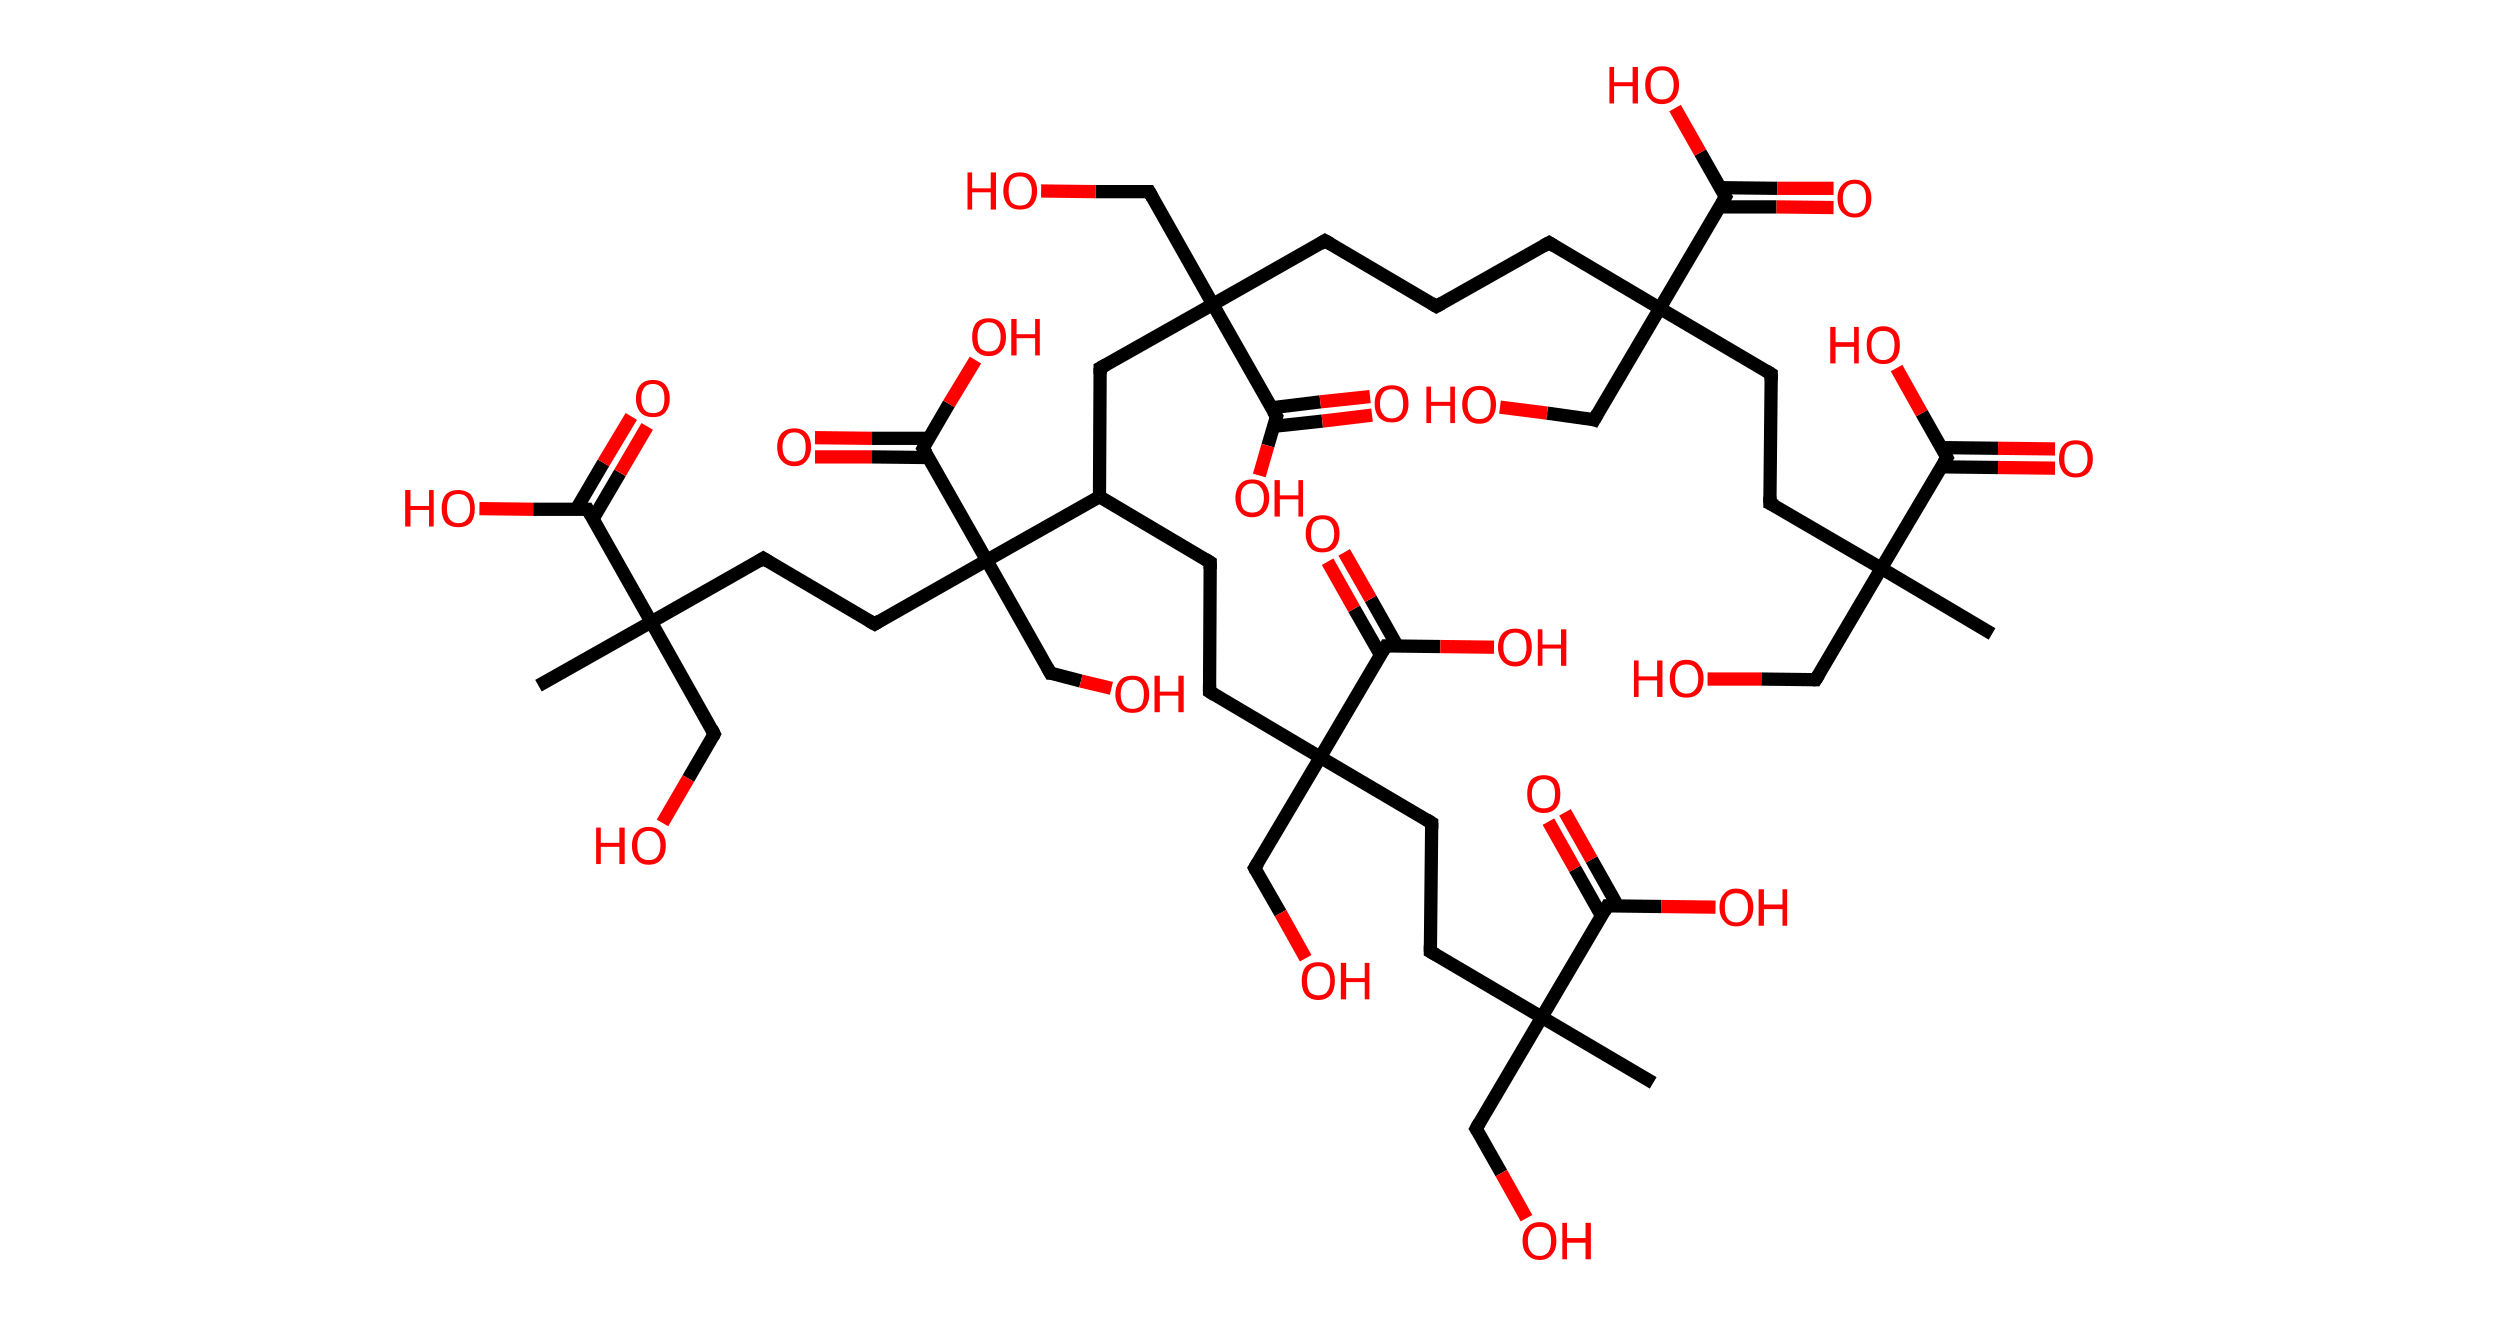 <?xml version='1.0' encoding='ASCII' standalone='yes'?>
<svg xmlns="http://www.w3.org/2000/svg" xmlns:rdkit="http://www.rdkit.org/xml" xmlns:xlink="http://www.w3.org/1999/xlink" version="1.1" baseProfile="full" xml:space="preserve" width="377px" height="200px" viewBox="0 0 377 200">
<!-- END OF HEADER -->
<rect style="opacity:1.0;fill:#FFFFFF;stroke:none" width="377.0" height="200.0" x="0.0" y="0.0"> </rect>
<path class="bond-0 atom-0 atom-1" d="M 300.4,95.6 L 283.7,85.7" style="fill:none;fill-rule:evenodd;stroke:#000000;stroke-width:2.0px;stroke-linecap:butt;stroke-linejoin:miter;stroke-opacity:1"/>
<path class="bond-1 atom-1 atom-2" d="M 283.7,85.7 L 273.8,102.5" style="fill:none;fill-rule:evenodd;stroke:#000000;stroke-width:2.0px;stroke-linecap:butt;stroke-linejoin:miter;stroke-opacity:1"/>
<path class="bond-2 atom-2 atom-3" d="M 273.8,102.5 L 265.6,102.4" style="fill:none;fill-rule:evenodd;stroke:#000000;stroke-width:2.0px;stroke-linecap:butt;stroke-linejoin:miter;stroke-opacity:1"/>
<path class="bond-2 atom-2 atom-3" d="M 265.6,102.4 L 257.5,102.4" style="fill:none;fill-rule:evenodd;stroke:#FF0000;stroke-width:2.0px;stroke-linecap:butt;stroke-linejoin:miter;stroke-opacity:1"/>
<path class="bond-3 atom-1 atom-4" d="M 283.7,85.7 L 266.9,75.9" style="fill:none;fill-rule:evenodd;stroke:#000000;stroke-width:2.0px;stroke-linecap:butt;stroke-linejoin:miter;stroke-opacity:1"/>
<path class="bond-4 atom-4 atom-5" d="M 266.9,75.9 L 267.1,56.4" style="fill:none;fill-rule:evenodd;stroke:#000000;stroke-width:2.0px;stroke-linecap:butt;stroke-linejoin:miter;stroke-opacity:1"/>
<path class="bond-5 atom-5 atom-6" d="M 267.1,56.4 L 250.3,46.5" style="fill:none;fill-rule:evenodd;stroke:#000000;stroke-width:2.0px;stroke-linecap:butt;stroke-linejoin:miter;stroke-opacity:1"/>
<path class="bond-6 atom-6 atom-7" d="M 250.3,46.5 L 240.4,63.3" style="fill:none;fill-rule:evenodd;stroke:#000000;stroke-width:2.0px;stroke-linecap:butt;stroke-linejoin:miter;stroke-opacity:1"/>
<path class="bond-7 atom-7 atom-8" d="M 240.4,63.3 L 233.3,62.3" style="fill:none;fill-rule:evenodd;stroke:#000000;stroke-width:2.0px;stroke-linecap:butt;stroke-linejoin:miter;stroke-opacity:1"/>
<path class="bond-7 atom-7 atom-8" d="M 233.3,62.3 L 226.2,61.4" style="fill:none;fill-rule:evenodd;stroke:#FF0000;stroke-width:2.0px;stroke-linecap:butt;stroke-linejoin:miter;stroke-opacity:1"/>
<path class="bond-8 atom-6 atom-9" d="M 250.3,46.5 L 233.6,36.6" style="fill:none;fill-rule:evenodd;stroke:#000000;stroke-width:2.0px;stroke-linecap:butt;stroke-linejoin:miter;stroke-opacity:1"/>
<path class="bond-9 atom-9 atom-10" d="M 233.6,36.6 L 216.6,46.2" style="fill:none;fill-rule:evenodd;stroke:#000000;stroke-width:2.0px;stroke-linecap:butt;stroke-linejoin:miter;stroke-opacity:1"/>
<path class="bond-10 atom-10 atom-11" d="M 216.6,46.2 L 199.8,36.3" style="fill:none;fill-rule:evenodd;stroke:#000000;stroke-width:2.0px;stroke-linecap:butt;stroke-linejoin:miter;stroke-opacity:1"/>
<path class="bond-11 atom-11 atom-12" d="M 199.8,36.3 L 182.9,45.9" style="fill:none;fill-rule:evenodd;stroke:#000000;stroke-width:2.0px;stroke-linecap:butt;stroke-linejoin:miter;stroke-opacity:1"/>
<path class="bond-12 atom-12 atom-13" d="M 182.9,45.9 L 173.3,28.9" style="fill:none;fill-rule:evenodd;stroke:#000000;stroke-width:2.0px;stroke-linecap:butt;stroke-linejoin:miter;stroke-opacity:1"/>
<path class="bond-13 atom-13 atom-14" d="M 173.3,28.9 L 165.2,28.9" style="fill:none;fill-rule:evenodd;stroke:#000000;stroke-width:2.0px;stroke-linecap:butt;stroke-linejoin:miter;stroke-opacity:1"/>
<path class="bond-13 atom-13 atom-14" d="M 165.2,28.9 L 157.0,28.8" style="fill:none;fill-rule:evenodd;stroke:#FF0000;stroke-width:2.0px;stroke-linecap:butt;stroke-linejoin:miter;stroke-opacity:1"/>
<path class="bond-14 atom-12 atom-15" d="M 182.9,45.9 L 165.9,55.5" style="fill:none;fill-rule:evenodd;stroke:#000000;stroke-width:2.0px;stroke-linecap:butt;stroke-linejoin:miter;stroke-opacity:1"/>
<path class="bond-15 atom-15 atom-16" d="M 165.9,55.5 L 165.8,74.9" style="fill:none;fill-rule:evenodd;stroke:#000000;stroke-width:2.0px;stroke-linecap:butt;stroke-linejoin:miter;stroke-opacity:1"/>
<path class="bond-16 atom-16 atom-17" d="M 165.8,74.9 L 182.5,84.8" style="fill:none;fill-rule:evenodd;stroke:#000000;stroke-width:2.0px;stroke-linecap:butt;stroke-linejoin:miter;stroke-opacity:1"/>
<path class="bond-17 atom-17 atom-18" d="M 182.5,84.8 L 182.4,104.3" style="fill:none;fill-rule:evenodd;stroke:#000000;stroke-width:2.0px;stroke-linecap:butt;stroke-linejoin:miter;stroke-opacity:1"/>
<path class="bond-18 atom-18 atom-19" d="M 182.4,104.3 L 199.1,114.2" style="fill:none;fill-rule:evenodd;stroke:#000000;stroke-width:2.0px;stroke-linecap:butt;stroke-linejoin:miter;stroke-opacity:1"/>
<path class="bond-19 atom-19 atom-20" d="M 199.1,114.2 L 189.2,130.9" style="fill:none;fill-rule:evenodd;stroke:#000000;stroke-width:2.0px;stroke-linecap:butt;stroke-linejoin:miter;stroke-opacity:1"/>
<path class="bond-20 atom-20 atom-21" d="M 189.2,130.9 L 193.1,137.7" style="fill:none;fill-rule:evenodd;stroke:#000000;stroke-width:2.0px;stroke-linecap:butt;stroke-linejoin:miter;stroke-opacity:1"/>
<path class="bond-20 atom-20 atom-21" d="M 193.1,137.7 L 196.9,144.5" style="fill:none;fill-rule:evenodd;stroke:#FF0000;stroke-width:2.0px;stroke-linecap:butt;stroke-linejoin:miter;stroke-opacity:1"/>
<path class="bond-21 atom-19 atom-22" d="M 199.1,114.2 L 215.9,124.1" style="fill:none;fill-rule:evenodd;stroke:#000000;stroke-width:2.0px;stroke-linecap:butt;stroke-linejoin:miter;stroke-opacity:1"/>
<path class="bond-22 atom-22 atom-23" d="M 215.9,124.1 L 215.7,143.5" style="fill:none;fill-rule:evenodd;stroke:#000000;stroke-width:2.0px;stroke-linecap:butt;stroke-linejoin:miter;stroke-opacity:1"/>
<path class="bond-23 atom-23 atom-24" d="M 215.7,143.5 L 232.5,153.4" style="fill:none;fill-rule:evenodd;stroke:#000000;stroke-width:2.0px;stroke-linecap:butt;stroke-linejoin:miter;stroke-opacity:1"/>
<path class="bond-24 atom-24 atom-25" d="M 232.5,153.4 L 249.3,163.3" style="fill:none;fill-rule:evenodd;stroke:#000000;stroke-width:2.0px;stroke-linecap:butt;stroke-linejoin:miter;stroke-opacity:1"/>
<path class="bond-25 atom-24 atom-26" d="M 232.5,153.4 L 222.6,170.2" style="fill:none;fill-rule:evenodd;stroke:#000000;stroke-width:2.0px;stroke-linecap:butt;stroke-linejoin:miter;stroke-opacity:1"/>
<path class="bond-26 atom-26 atom-27" d="M 222.6,170.2 L 226.4,176.9" style="fill:none;fill-rule:evenodd;stroke:#000000;stroke-width:2.0px;stroke-linecap:butt;stroke-linejoin:miter;stroke-opacity:1"/>
<path class="bond-26 atom-26 atom-27" d="M 226.4,176.9 L 230.2,183.7" style="fill:none;fill-rule:evenodd;stroke:#FF0000;stroke-width:2.0px;stroke-linecap:butt;stroke-linejoin:miter;stroke-opacity:1"/>
<path class="bond-27 atom-24 atom-28" d="M 232.5,153.4 L 242.4,136.6" style="fill:none;fill-rule:evenodd;stroke:#000000;stroke-width:2.0px;stroke-linecap:butt;stroke-linejoin:miter;stroke-opacity:1"/>
<path class="bond-28 atom-28 atom-29" d="M 244.0,136.7 L 240.0,129.6" style="fill:none;fill-rule:evenodd;stroke:#000000;stroke-width:2.0px;stroke-linecap:butt;stroke-linejoin:miter;stroke-opacity:1"/>
<path class="bond-28 atom-28 atom-29" d="M 240.0,129.6 L 236.0,122.5" style="fill:none;fill-rule:evenodd;stroke:#FF0000;stroke-width:2.0px;stroke-linecap:butt;stroke-linejoin:miter;stroke-opacity:1"/>
<path class="bond-28 atom-28 atom-29" d="M 241.5,138.1 L 237.5,131.0" style="fill:none;fill-rule:evenodd;stroke:#000000;stroke-width:2.0px;stroke-linecap:butt;stroke-linejoin:miter;stroke-opacity:1"/>
<path class="bond-28 atom-28 atom-29" d="M 237.5,131.0 L 233.5,123.9" style="fill:none;fill-rule:evenodd;stroke:#FF0000;stroke-width:2.0px;stroke-linecap:butt;stroke-linejoin:miter;stroke-opacity:1"/>
<path class="bond-29 atom-28 atom-30" d="M 242.4,136.6 L 250.5,136.7" style="fill:none;fill-rule:evenodd;stroke:#000000;stroke-width:2.0px;stroke-linecap:butt;stroke-linejoin:miter;stroke-opacity:1"/>
<path class="bond-29 atom-28 atom-30" d="M 250.5,136.7 L 258.7,136.8" style="fill:none;fill-rule:evenodd;stroke:#FF0000;stroke-width:2.0px;stroke-linecap:butt;stroke-linejoin:miter;stroke-opacity:1"/>
<path class="bond-30 atom-19 atom-31" d="M 199.1,114.2 L 209.0,97.4" style="fill:none;fill-rule:evenodd;stroke:#000000;stroke-width:2.0px;stroke-linecap:butt;stroke-linejoin:miter;stroke-opacity:1"/>
<path class="bond-31 atom-31 atom-32" d="M 210.7,97.4 L 206.7,90.3" style="fill:none;fill-rule:evenodd;stroke:#000000;stroke-width:2.0px;stroke-linecap:butt;stroke-linejoin:miter;stroke-opacity:1"/>
<path class="bond-31 atom-31 atom-32" d="M 206.7,90.3 L 202.7,83.3" style="fill:none;fill-rule:evenodd;stroke:#FF0000;stroke-width:2.0px;stroke-linecap:butt;stroke-linejoin:miter;stroke-opacity:1"/>
<path class="bond-31 atom-31 atom-32" d="M 208.2,98.8 L 204.2,91.8" style="fill:none;fill-rule:evenodd;stroke:#000000;stroke-width:2.0px;stroke-linecap:butt;stroke-linejoin:miter;stroke-opacity:1"/>
<path class="bond-31 atom-31 atom-32" d="M 204.2,91.8 L 200.2,84.7" style="fill:none;fill-rule:evenodd;stroke:#FF0000;stroke-width:2.0px;stroke-linecap:butt;stroke-linejoin:miter;stroke-opacity:1"/>
<path class="bond-32 atom-31 atom-33" d="M 209.0,97.4 L 217.2,97.5" style="fill:none;fill-rule:evenodd;stroke:#000000;stroke-width:2.0px;stroke-linecap:butt;stroke-linejoin:miter;stroke-opacity:1"/>
<path class="bond-32 atom-31 atom-33" d="M 217.2,97.5 L 225.3,97.6" style="fill:none;fill-rule:evenodd;stroke:#FF0000;stroke-width:2.0px;stroke-linecap:butt;stroke-linejoin:miter;stroke-opacity:1"/>
<path class="bond-33 atom-16 atom-34" d="M 165.8,74.9 L 148.8,84.5" style="fill:none;fill-rule:evenodd;stroke:#000000;stroke-width:2.0px;stroke-linecap:butt;stroke-linejoin:miter;stroke-opacity:1"/>
<path class="bond-34 atom-34 atom-35" d="M 148.8,84.5 L 158.4,101.5" style="fill:none;fill-rule:evenodd;stroke:#000000;stroke-width:2.0px;stroke-linecap:butt;stroke-linejoin:miter;stroke-opacity:1"/>
<path class="bond-35 atom-35 atom-36" d="M 158.4,101.5 L 163.0,102.7" style="fill:none;fill-rule:evenodd;stroke:#000000;stroke-width:2.0px;stroke-linecap:butt;stroke-linejoin:miter;stroke-opacity:1"/>
<path class="bond-35 atom-35 atom-36" d="M 163.0,102.7 L 167.6,103.8" style="fill:none;fill-rule:evenodd;stroke:#FF0000;stroke-width:2.0px;stroke-linecap:butt;stroke-linejoin:miter;stroke-opacity:1"/>
<path class="bond-36 atom-34 atom-37" d="M 148.8,84.5 L 131.9,94.1" style="fill:none;fill-rule:evenodd;stroke:#000000;stroke-width:2.0px;stroke-linecap:butt;stroke-linejoin:miter;stroke-opacity:1"/>
<path class="bond-37 atom-37 atom-38" d="M 131.9,94.1 L 115.1,84.2" style="fill:none;fill-rule:evenodd;stroke:#000000;stroke-width:2.0px;stroke-linecap:butt;stroke-linejoin:miter;stroke-opacity:1"/>
<path class="bond-38 atom-38 atom-39" d="M 115.1,84.2 L 98.2,93.8" style="fill:none;fill-rule:evenodd;stroke:#000000;stroke-width:2.0px;stroke-linecap:butt;stroke-linejoin:miter;stroke-opacity:1"/>
<path class="bond-39 atom-39 atom-40" d="M 98.2,93.8 L 81.2,103.4" style="fill:none;fill-rule:evenodd;stroke:#000000;stroke-width:2.0px;stroke-linecap:butt;stroke-linejoin:miter;stroke-opacity:1"/>
<path class="bond-40 atom-39 atom-41" d="M 98.2,93.8 L 107.7,110.7" style="fill:none;fill-rule:evenodd;stroke:#000000;stroke-width:2.0px;stroke-linecap:butt;stroke-linejoin:miter;stroke-opacity:1"/>
<path class="bond-41 atom-41 atom-42" d="M 107.7,110.7 L 103.8,117.4" style="fill:none;fill-rule:evenodd;stroke:#000000;stroke-width:2.0px;stroke-linecap:butt;stroke-linejoin:miter;stroke-opacity:1"/>
<path class="bond-41 atom-41 atom-42" d="M 103.8,117.4 L 99.9,124.1" style="fill:none;fill-rule:evenodd;stroke:#FF0000;stroke-width:2.0px;stroke-linecap:butt;stroke-linejoin:miter;stroke-opacity:1"/>
<path class="bond-42 atom-39 atom-43" d="M 98.2,93.8 L 88.6,76.8" style="fill:none;fill-rule:evenodd;stroke:#000000;stroke-width:2.0px;stroke-linecap:butt;stroke-linejoin:miter;stroke-opacity:1"/>
<path class="bond-43 atom-43 atom-44" d="M 89.4,78.3 L 93.5,71.3" style="fill:none;fill-rule:evenodd;stroke:#000000;stroke-width:2.0px;stroke-linecap:butt;stroke-linejoin:miter;stroke-opacity:1"/>
<path class="bond-43 atom-43 atom-44" d="M 93.5,71.3 L 97.6,64.3" style="fill:none;fill-rule:evenodd;stroke:#FF0000;stroke-width:2.0px;stroke-linecap:butt;stroke-linejoin:miter;stroke-opacity:1"/>
<path class="bond-43 atom-43 atom-44" d="M 86.9,76.8 L 91.0,69.8" style="fill:none;fill-rule:evenodd;stroke:#000000;stroke-width:2.0px;stroke-linecap:butt;stroke-linejoin:miter;stroke-opacity:1"/>
<path class="bond-43 atom-43 atom-44" d="M 91.0,69.8 L 95.2,62.8" style="fill:none;fill-rule:evenodd;stroke:#FF0000;stroke-width:2.0px;stroke-linecap:butt;stroke-linejoin:miter;stroke-opacity:1"/>
<path class="bond-44 atom-43 atom-45" d="M 88.6,76.8 L 80.4,76.8" style="fill:none;fill-rule:evenodd;stroke:#000000;stroke-width:2.0px;stroke-linecap:butt;stroke-linejoin:miter;stroke-opacity:1"/>
<path class="bond-44 atom-43 atom-45" d="M 80.4,76.8 L 72.3,76.7" style="fill:none;fill-rule:evenodd;stroke:#FF0000;stroke-width:2.0px;stroke-linecap:butt;stroke-linejoin:miter;stroke-opacity:1"/>
<path class="bond-45 atom-34 atom-46" d="M 148.8,84.5 L 139.2,67.6" style="fill:none;fill-rule:evenodd;stroke:#000000;stroke-width:2.0px;stroke-linecap:butt;stroke-linejoin:miter;stroke-opacity:1"/>
<path class="bond-46 atom-46 atom-47" d="M 140.1,66.1 L 131.5,66.1" style="fill:none;fill-rule:evenodd;stroke:#000000;stroke-width:2.0px;stroke-linecap:butt;stroke-linejoin:miter;stroke-opacity:1"/>
<path class="bond-46 atom-46 atom-47" d="M 131.5,66.1 L 122.9,66.0" style="fill:none;fill-rule:evenodd;stroke:#FF0000;stroke-width:2.0px;stroke-linecap:butt;stroke-linejoin:miter;stroke-opacity:1"/>
<path class="bond-46 atom-46 atom-47" d="M 140.1,69.0 L 131.5,68.9" style="fill:none;fill-rule:evenodd;stroke:#000000;stroke-width:2.0px;stroke-linecap:butt;stroke-linejoin:miter;stroke-opacity:1"/>
<path class="bond-46 atom-46 atom-47" d="M 131.5,68.9 L 122.9,68.9" style="fill:none;fill-rule:evenodd;stroke:#FF0000;stroke-width:2.0px;stroke-linecap:butt;stroke-linejoin:miter;stroke-opacity:1"/>
<path class="bond-47 atom-46 atom-48" d="M 139.2,67.6 L 143.1,60.9" style="fill:none;fill-rule:evenodd;stroke:#000000;stroke-width:2.0px;stroke-linecap:butt;stroke-linejoin:miter;stroke-opacity:1"/>
<path class="bond-47 atom-46 atom-48" d="M 143.1,60.9 L 147.1,54.3" style="fill:none;fill-rule:evenodd;stroke:#FF0000;stroke-width:2.0px;stroke-linecap:butt;stroke-linejoin:miter;stroke-opacity:1"/>
<path class="bond-48 atom-12 atom-49" d="M 182.9,45.9 L 192.5,62.8" style="fill:none;fill-rule:evenodd;stroke:#000000;stroke-width:2.0px;stroke-linecap:butt;stroke-linejoin:miter;stroke-opacity:1"/>
<path class="bond-49 atom-49 atom-50" d="M 192.0,64.3 L 199.4,63.5" style="fill:none;fill-rule:evenodd;stroke:#000000;stroke-width:2.0px;stroke-linecap:butt;stroke-linejoin:miter;stroke-opacity:1"/>
<path class="bond-49 atom-49 atom-50" d="M 199.4,63.5 L 206.9,62.6" style="fill:none;fill-rule:evenodd;stroke:#FF0000;stroke-width:2.0px;stroke-linecap:butt;stroke-linejoin:miter;stroke-opacity:1"/>
<path class="bond-49 atom-49 atom-50" d="M 191.7,61.5 L 199.1,60.6" style="fill:none;fill-rule:evenodd;stroke:#000000;stroke-width:2.0px;stroke-linecap:butt;stroke-linejoin:miter;stroke-opacity:1"/>
<path class="bond-49 atom-49 atom-50" d="M 199.1,60.6 L 206.6,59.8" style="fill:none;fill-rule:evenodd;stroke:#FF0000;stroke-width:2.0px;stroke-linecap:butt;stroke-linejoin:miter;stroke-opacity:1"/>
<path class="bond-50 atom-49 atom-51" d="M 192.5,62.8 L 191.2,67.2" style="fill:none;fill-rule:evenodd;stroke:#000000;stroke-width:2.0px;stroke-linecap:butt;stroke-linejoin:miter;stroke-opacity:1"/>
<path class="bond-50 atom-49 atom-51" d="M 191.2,67.2 L 189.9,71.7" style="fill:none;fill-rule:evenodd;stroke:#FF0000;stroke-width:2.0px;stroke-linecap:butt;stroke-linejoin:miter;stroke-opacity:1"/>
<path class="bond-51 atom-6 atom-52" d="M 250.3,46.5 L 260.2,29.7" style="fill:none;fill-rule:evenodd;stroke:#000000;stroke-width:2.0px;stroke-linecap:butt;stroke-linejoin:miter;stroke-opacity:1"/>
<path class="bond-52 atom-52 atom-53" d="M 259.4,31.2 L 267.9,31.2" style="fill:none;fill-rule:evenodd;stroke:#000000;stroke-width:2.0px;stroke-linecap:butt;stroke-linejoin:miter;stroke-opacity:1"/>
<path class="bond-52 atom-52 atom-53" d="M 267.9,31.2 L 276.5,31.3" style="fill:none;fill-rule:evenodd;stroke:#FF0000;stroke-width:2.0px;stroke-linecap:butt;stroke-linejoin:miter;stroke-opacity:1"/>
<path class="bond-52 atom-52 atom-53" d="M 259.4,28.3 L 268.0,28.4" style="fill:none;fill-rule:evenodd;stroke:#000000;stroke-width:2.0px;stroke-linecap:butt;stroke-linejoin:miter;stroke-opacity:1"/>
<path class="bond-52 atom-52 atom-53" d="M 268.0,28.4 L 276.5,28.4" style="fill:none;fill-rule:evenodd;stroke:#FF0000;stroke-width:2.0px;stroke-linecap:butt;stroke-linejoin:miter;stroke-opacity:1"/>
<path class="bond-53 atom-52 atom-54" d="M 260.2,29.7 L 256.4,23.0" style="fill:none;fill-rule:evenodd;stroke:#000000;stroke-width:2.0px;stroke-linecap:butt;stroke-linejoin:miter;stroke-opacity:1"/>
<path class="bond-53 atom-52 atom-54" d="M 256.4,23.0 L 252.6,16.3" style="fill:none;fill-rule:evenodd;stroke:#FF0000;stroke-width:2.0px;stroke-linecap:butt;stroke-linejoin:miter;stroke-opacity:1"/>
<path class="bond-54 atom-1 atom-55" d="M 283.7,85.7 L 293.6,69.0" style="fill:none;fill-rule:evenodd;stroke:#000000;stroke-width:2.0px;stroke-linecap:butt;stroke-linejoin:miter;stroke-opacity:1"/>
<path class="bond-55 atom-55 atom-56" d="M 292.7,70.4 L 301.3,70.5" style="fill:none;fill-rule:evenodd;stroke:#000000;stroke-width:2.0px;stroke-linecap:butt;stroke-linejoin:miter;stroke-opacity:1"/>
<path class="bond-55 atom-55 atom-56" d="M 301.3,70.5 L 309.9,70.6" style="fill:none;fill-rule:evenodd;stroke:#FF0000;stroke-width:2.0px;stroke-linecap:butt;stroke-linejoin:miter;stroke-opacity:1"/>
<path class="bond-55 atom-55 atom-56" d="M 292.8,67.5 L 301.3,67.6" style="fill:none;fill-rule:evenodd;stroke:#000000;stroke-width:2.0px;stroke-linecap:butt;stroke-linejoin:miter;stroke-opacity:1"/>
<path class="bond-55 atom-55 atom-56" d="M 301.3,67.6 L 309.9,67.7" style="fill:none;fill-rule:evenodd;stroke:#FF0000;stroke-width:2.0px;stroke-linecap:butt;stroke-linejoin:miter;stroke-opacity:1"/>
<path class="bond-56 atom-55 atom-57" d="M 293.6,69.0 L 289.8,62.3" style="fill:none;fill-rule:evenodd;stroke:#000000;stroke-width:2.0px;stroke-linecap:butt;stroke-linejoin:miter;stroke-opacity:1"/>
<path class="bond-56 atom-55 atom-57" d="M 289.8,62.3 L 286.0,55.5" style="fill:none;fill-rule:evenodd;stroke:#FF0000;stroke-width:2.0px;stroke-linecap:butt;stroke-linejoin:miter;stroke-opacity:1"/>
<path d="M 274.3,101.7 L 273.8,102.5 L 273.4,102.5" style="fill:none;stroke:#000000;stroke-width:2.0px;stroke-linecap:butt;stroke-linejoin:miter;stroke-opacity:1;"/>
<path d="M 267.8,76.3 L 266.9,75.9 L 266.9,74.9" style="fill:none;stroke:#000000;stroke-width:2.0px;stroke-linecap:butt;stroke-linejoin:miter;stroke-opacity:1;"/>
<path d="M 267.1,57.4 L 267.1,56.4 L 266.3,55.9" style="fill:none;stroke:#000000;stroke-width:2.0px;stroke-linecap:butt;stroke-linejoin:miter;stroke-opacity:1;"/>
<path d="M 240.9,62.4 L 240.4,63.3 L 240.1,63.2" style="fill:none;stroke:#000000;stroke-width:2.0px;stroke-linecap:butt;stroke-linejoin:miter;stroke-opacity:1;"/>
<path d="M 234.4,37.1 L 233.6,36.6 L 232.7,37.1" style="fill:none;stroke:#000000;stroke-width:2.0px;stroke-linecap:butt;stroke-linejoin:miter;stroke-opacity:1;"/>
<path d="M 217.5,45.7 L 216.6,46.2 L 215.8,45.7" style="fill:none;stroke:#000000;stroke-width:2.0px;stroke-linecap:butt;stroke-linejoin:miter;stroke-opacity:1;"/>
<path d="M 200.7,36.8 L 199.8,36.3 L 199.0,36.8" style="fill:none;stroke:#000000;stroke-width:2.0px;stroke-linecap:butt;stroke-linejoin:miter;stroke-opacity:1;"/>
<path d="M 173.8,29.8 L 173.3,28.9 L 172.9,28.9" style="fill:none;stroke:#000000;stroke-width:2.0px;stroke-linecap:butt;stroke-linejoin:miter;stroke-opacity:1;"/>
<path d="M 166.8,55.0 L 165.9,55.5 L 165.9,56.4" style="fill:none;stroke:#000000;stroke-width:2.0px;stroke-linecap:butt;stroke-linejoin:miter;stroke-opacity:1;"/>
<path d="M 181.7,84.3 L 182.5,84.8 L 182.5,85.8" style="fill:none;stroke:#000000;stroke-width:2.0px;stroke-linecap:butt;stroke-linejoin:miter;stroke-opacity:1;"/>
<path d="M 182.4,103.3 L 182.4,104.3 L 183.2,104.8" style="fill:none;stroke:#000000;stroke-width:2.0px;stroke-linecap:butt;stroke-linejoin:miter;stroke-opacity:1;"/>
<path d="M 189.7,130.1 L 189.2,130.9 L 189.4,131.3" style="fill:none;stroke:#000000;stroke-width:2.0px;stroke-linecap:butt;stroke-linejoin:miter;stroke-opacity:1;"/>
<path d="M 215.1,123.6 L 215.9,124.1 L 215.9,125.0" style="fill:none;stroke:#000000;stroke-width:2.0px;stroke-linecap:butt;stroke-linejoin:miter;stroke-opacity:1;"/>
<path d="M 215.7,142.6 L 215.7,143.5 L 216.6,144.0" style="fill:none;stroke:#000000;stroke-width:2.0px;stroke-linecap:butt;stroke-linejoin:miter;stroke-opacity:1;"/>
<path d="M 223.1,169.3 L 222.6,170.2 L 222.8,170.5" style="fill:none;stroke:#000000;stroke-width:2.0px;stroke-linecap:butt;stroke-linejoin:miter;stroke-opacity:1;"/>
<path d="M 241.9,137.5 L 242.4,136.6 L 242.8,136.6" style="fill:none;stroke:#000000;stroke-width:2.0px;stroke-linecap:butt;stroke-linejoin:miter;stroke-opacity:1;"/>
<path d="M 208.5,98.2 L 209.0,97.4 L 209.4,97.4" style="fill:none;stroke:#000000;stroke-width:2.0px;stroke-linecap:butt;stroke-linejoin:miter;stroke-opacity:1;"/>
<path d="M 157.9,100.6 L 158.4,101.5 L 158.6,101.5" style="fill:none;stroke:#000000;stroke-width:2.0px;stroke-linecap:butt;stroke-linejoin:miter;stroke-opacity:1;"/>
<path d="M 132.7,93.6 L 131.9,94.1 L 131.0,93.6" style="fill:none;stroke:#000000;stroke-width:2.0px;stroke-linecap:butt;stroke-linejoin:miter;stroke-opacity:1;"/>
<path d="M 115.9,84.7 L 115.1,84.2 L 114.3,84.7" style="fill:none;stroke:#000000;stroke-width:2.0px;stroke-linecap:butt;stroke-linejoin:miter;stroke-opacity:1;"/>
<path d="M 107.3,109.9 L 107.7,110.7 L 107.5,111.1" style="fill:none;stroke:#000000;stroke-width:2.0px;stroke-linecap:butt;stroke-linejoin:miter;stroke-opacity:1;"/>
<path d="M 89.1,77.7 L 88.6,76.8 L 88.2,76.8" style="fill:none;stroke:#000000;stroke-width:2.0px;stroke-linecap:butt;stroke-linejoin:miter;stroke-opacity:1;"/>
<path d="M 139.7,68.4 L 139.2,67.6 L 139.4,67.2" style="fill:none;stroke:#000000;stroke-width:2.0px;stroke-linecap:butt;stroke-linejoin:miter;stroke-opacity:1;"/>
<path d="M 192.0,62.0 L 192.5,62.8 L 192.4,63.1" style="fill:none;stroke:#000000;stroke-width:2.0px;stroke-linecap:butt;stroke-linejoin:miter;stroke-opacity:1;"/>
<path d="M 259.7,30.6 L 260.2,29.7 L 260.0,29.4" style="fill:none;stroke:#000000;stroke-width:2.0px;stroke-linecap:butt;stroke-linejoin:miter;stroke-opacity:1;"/>
<path d="M 293.1,69.8 L 293.6,69.0 L 293.4,68.6" style="fill:none;stroke:#000000;stroke-width:2.0px;stroke-linecap:butt;stroke-linejoin:miter;stroke-opacity:1;"/>
<path class="atom-3" d="M 246.4 99.6 L 247.1 99.6 L 247.1 102.0 L 249.9 102.0 L 249.9 99.6 L 250.7 99.6 L 250.7 105.1 L 249.9 105.1 L 249.9 102.6 L 247.1 102.6 L 247.1 105.1 L 246.4 105.1 L 246.4 99.6 " fill="#FF0000"/>
<path class="atom-3" d="M 251.8 102.3 Q 251.8 101.0, 252.5 100.3 Q 253.1 99.5, 254.3 99.5 Q 255.6 99.5, 256.2 100.3 Q 256.9 101.0, 256.9 102.3 Q 256.9 103.7, 256.2 104.5 Q 255.5 105.2, 254.3 105.2 Q 253.1 105.2, 252.5 104.5 Q 251.8 103.7, 251.8 102.3 M 254.3 104.6 Q 255.2 104.6, 255.6 104.0 Q 256.1 103.5, 256.1 102.3 Q 256.1 101.3, 255.6 100.7 Q 255.2 100.2, 254.3 100.2 Q 253.5 100.2, 253.0 100.7 Q 252.6 101.3, 252.6 102.3 Q 252.6 103.5, 253.0 104.0 Q 253.5 104.6, 254.3 104.6 " fill="#FF0000"/>
<path class="atom-8" d="M 215.1 58.3 L 215.8 58.3 L 215.8 60.6 L 218.7 60.6 L 218.7 58.3 L 219.4 58.3 L 219.4 63.8 L 218.7 63.8 L 218.7 61.2 L 215.8 61.2 L 215.8 63.8 L 215.1 63.8 L 215.1 58.3 " fill="#FF0000"/>
<path class="atom-8" d="M 220.5 61.0 Q 220.5 59.7, 221.2 58.9 Q 221.8 58.2, 223.1 58.2 Q 224.3 58.2, 224.9 58.9 Q 225.6 59.7, 225.6 61.0 Q 225.6 62.3, 224.9 63.1 Q 224.3 63.9, 223.1 63.9 Q 221.8 63.9, 221.2 63.1 Q 220.5 62.3, 220.5 61.0 M 223.1 63.2 Q 223.9 63.2, 224.4 62.7 Q 224.8 62.1, 224.8 61.0 Q 224.8 59.9, 224.4 59.4 Q 223.9 58.8, 223.1 58.8 Q 222.2 58.8, 221.8 59.4 Q 221.3 59.9, 221.3 61.0 Q 221.3 62.1, 221.8 62.7 Q 222.2 63.2, 223.1 63.2 " fill="#FF0000"/>
<path class="atom-14" d="M 145.9 26.0 L 146.6 26.0 L 146.6 28.4 L 149.4 28.4 L 149.4 26.0 L 150.2 26.0 L 150.2 31.6 L 149.4 31.6 L 149.4 29.0 L 146.6 29.0 L 146.6 31.6 L 145.9 31.6 L 145.9 26.0 " fill="#FF0000"/>
<path class="atom-14" d="M 151.3 28.8 Q 151.3 27.5, 152.0 26.7 Q 152.6 26.0, 153.8 26.0 Q 155.1 26.0, 155.7 26.7 Q 156.4 27.5, 156.4 28.8 Q 156.4 30.1, 155.7 30.9 Q 155.1 31.6, 153.8 31.6 Q 152.6 31.6, 152.0 30.9 Q 151.3 30.1, 151.3 28.8 M 153.8 31.0 Q 154.7 31.0, 155.1 30.5 Q 155.6 29.9, 155.6 28.8 Q 155.6 27.7, 155.1 27.2 Q 154.7 26.6, 153.8 26.6 Q 153.0 26.6, 152.5 27.1 Q 152.1 27.7, 152.1 28.8 Q 152.1 29.9, 152.5 30.5 Q 153.0 31.0, 153.8 31.0 " fill="#FF0000"/>
<path class="atom-21" d="M 196.3 147.9 Q 196.3 146.6, 196.9 145.8 Q 197.6 145.1, 198.8 145.1 Q 200.0 145.1, 200.7 145.8 Q 201.3 146.6, 201.3 147.9 Q 201.3 149.2, 200.7 150.0 Q 200.0 150.8, 198.8 150.8 Q 197.6 150.8, 196.9 150.0 Q 196.3 149.3, 196.3 147.9 M 198.8 150.1 Q 199.7 150.1, 200.1 149.6 Q 200.6 149.0, 200.6 147.9 Q 200.6 146.8, 200.1 146.3 Q 199.7 145.7, 198.8 145.7 Q 198.0 145.7, 197.5 146.3 Q 197.1 146.8, 197.1 147.9 Q 197.1 149.0, 197.5 149.6 Q 198.0 150.1, 198.8 150.1 " fill="#FF0000"/>
<path class="atom-21" d="M 202.2 145.2 L 203.0 145.2 L 203.0 147.5 L 205.8 147.5 L 205.8 145.2 L 206.5 145.2 L 206.5 150.7 L 205.8 150.7 L 205.8 148.1 L 203.0 148.1 L 203.0 150.7 L 202.2 150.7 L 202.2 145.2 " fill="#FF0000"/>
<path class="atom-27" d="M 229.6 187.1 Q 229.6 185.8, 230.3 185.1 Q 231.0 184.3, 232.2 184.3 Q 233.4 184.3, 234.1 185.1 Q 234.7 185.8, 234.7 187.1 Q 234.7 188.5, 234.0 189.2 Q 233.4 190.0, 232.2 190.0 Q 231.0 190.0, 230.3 189.2 Q 229.6 188.5, 229.6 187.1 M 232.2 189.4 Q 233.0 189.4, 233.5 188.8 Q 233.9 188.2, 233.9 187.1 Q 233.9 186.1, 233.5 185.5 Q 233.0 185.0, 232.2 185.0 Q 231.3 185.0, 230.9 185.5 Q 230.4 186.1, 230.4 187.1 Q 230.4 188.3, 230.9 188.8 Q 231.3 189.4, 232.2 189.4 " fill="#FF0000"/>
<path class="atom-27" d="M 235.6 184.4 L 236.3 184.4 L 236.3 186.7 L 239.1 186.7 L 239.1 184.4 L 239.9 184.4 L 239.9 189.9 L 239.1 189.9 L 239.1 187.4 L 236.3 187.4 L 236.3 189.9 L 235.6 189.9 L 235.6 184.4 " fill="#FF0000"/>
<path class="atom-29" d="M 230.3 119.7 Q 230.3 118.4, 230.9 117.6 Q 231.6 116.9, 232.8 116.9 Q 234.0 116.9, 234.7 117.6 Q 235.3 118.4, 235.3 119.7 Q 235.3 121.1, 234.7 121.8 Q 234.0 122.6, 232.8 122.6 Q 231.6 122.6, 230.9 121.8 Q 230.3 121.1, 230.3 119.7 M 232.8 121.9 Q 233.6 121.9, 234.1 121.4 Q 234.5 120.8, 234.5 119.7 Q 234.5 118.6, 234.1 118.1 Q 233.6 117.5, 232.8 117.5 Q 232.0 117.5, 231.5 118.1 Q 231.0 118.6, 231.0 119.7 Q 231.0 120.8, 231.5 121.4 Q 232.0 121.9, 232.8 121.9 " fill="#FF0000"/>
<path class="atom-30" d="M 259.3 136.8 Q 259.3 135.5, 260.0 134.8 Q 260.6 134.0, 261.8 134.0 Q 263.1 134.0, 263.7 134.8 Q 264.4 135.5, 264.4 136.8 Q 264.4 138.2, 263.7 138.9 Q 263.0 139.7, 261.8 139.7 Q 260.6 139.7, 260.0 138.9 Q 259.3 138.2, 259.3 136.8 M 261.8 139.1 Q 262.7 139.1, 263.1 138.5 Q 263.6 137.9, 263.6 136.8 Q 263.6 135.8, 263.1 135.2 Q 262.7 134.7, 261.8 134.7 Q 261.0 134.7, 260.5 135.2 Q 260.1 135.7, 260.1 136.8 Q 260.1 137.9, 260.5 138.5 Q 261.0 139.1, 261.8 139.1 " fill="#FF0000"/>
<path class="atom-30" d="M 265.2 134.1 L 266.0 134.1 L 266.0 136.4 L 268.8 136.4 L 268.8 134.1 L 269.5 134.1 L 269.5 139.6 L 268.8 139.6 L 268.8 137.1 L 266.0 137.1 L 266.0 139.6 L 265.2 139.6 L 265.2 134.1 " fill="#FF0000"/>
<path class="atom-32" d="M 196.9 80.5 Q 196.9 79.1, 197.6 78.4 Q 198.2 77.7, 199.4 77.7 Q 200.7 77.7, 201.3 78.4 Q 202.0 79.1, 202.0 80.5 Q 202.0 81.8, 201.3 82.6 Q 200.6 83.3, 199.4 83.3 Q 198.2 83.3, 197.6 82.6 Q 196.9 81.8, 196.9 80.5 M 199.4 82.7 Q 200.3 82.7, 200.7 82.1 Q 201.2 81.6, 201.2 80.5 Q 201.2 79.4, 200.7 78.8 Q 200.3 78.3, 199.4 78.3 Q 198.6 78.3, 198.1 78.8 Q 197.7 79.4, 197.7 80.5 Q 197.7 81.6, 198.1 82.1 Q 198.6 82.7, 199.4 82.7 " fill="#FF0000"/>
<path class="atom-33" d="M 225.9 97.6 Q 225.9 96.3, 226.6 95.5 Q 227.3 94.8, 228.5 94.8 Q 229.7 94.8, 230.4 95.5 Q 231.0 96.3, 231.0 97.6 Q 231.0 98.9, 230.3 99.7 Q 229.7 100.5, 228.5 100.5 Q 227.3 100.5, 226.6 99.7 Q 225.9 98.9, 225.9 97.6 M 228.5 99.8 Q 229.3 99.8, 229.8 99.3 Q 230.2 98.7, 230.2 97.6 Q 230.2 96.5, 229.8 96.0 Q 229.3 95.4, 228.5 95.4 Q 227.6 95.4, 227.2 96.0 Q 226.7 96.5, 226.7 97.6 Q 226.7 98.7, 227.2 99.3 Q 227.6 99.8, 228.5 99.8 " fill="#FF0000"/>
<path class="atom-33" d="M 231.9 94.9 L 232.6 94.9 L 232.6 97.2 L 235.4 97.2 L 235.4 94.9 L 236.2 94.9 L 236.2 100.4 L 235.4 100.4 L 235.4 97.8 L 232.6 97.8 L 232.6 100.4 L 231.9 100.4 L 231.9 94.9 " fill="#FF0000"/>
<path class="atom-36" d="M 168.2 104.7 Q 168.2 103.4, 168.9 102.6 Q 169.5 101.9, 170.8 101.9 Q 172.0 101.9, 172.6 102.6 Q 173.3 103.4, 173.3 104.7 Q 173.3 106.0, 172.6 106.8 Q 172.0 107.5, 170.8 107.5 Q 169.5 107.5, 168.9 106.8 Q 168.2 106.0, 168.2 104.7 M 170.8 106.9 Q 171.6 106.9, 172.1 106.4 Q 172.5 105.8, 172.5 104.7 Q 172.5 103.6, 172.1 103.1 Q 171.6 102.5, 170.8 102.5 Q 169.9 102.5, 169.5 103.0 Q 169.0 103.6, 169.0 104.7 Q 169.0 105.8, 169.5 106.4 Q 169.9 106.9, 170.8 106.9 " fill="#FF0000"/>
<path class="atom-36" d="M 174.1 101.9 L 174.9 101.9 L 174.9 104.3 L 177.7 104.3 L 177.7 101.9 L 178.5 101.9 L 178.5 107.4 L 177.7 107.4 L 177.7 104.9 L 174.9 104.9 L 174.9 107.4 L 174.1 107.4 L 174.1 101.9 " fill="#FF0000"/>
<path class="atom-42" d="M 89.9 124.8 L 90.6 124.8 L 90.6 127.1 L 93.4 127.1 L 93.4 124.8 L 94.2 124.8 L 94.2 130.3 L 93.4 130.3 L 93.4 127.7 L 90.6 127.7 L 90.6 130.3 L 89.9 130.3 L 89.9 124.8 " fill="#FF0000"/>
<path class="atom-42" d="M 95.3 127.5 Q 95.3 126.2, 96.0 125.5 Q 96.6 124.7, 97.8 124.7 Q 99.1 124.7, 99.7 125.5 Q 100.4 126.2, 100.4 127.5 Q 100.4 128.9, 99.7 129.6 Q 99.1 130.4, 97.8 130.4 Q 96.6 130.4, 96.0 129.6 Q 95.3 128.9, 95.3 127.5 M 97.8 129.7 Q 98.7 129.7, 99.1 129.2 Q 99.6 128.6, 99.6 127.5 Q 99.6 126.4, 99.1 125.9 Q 98.7 125.3, 97.8 125.3 Q 97.0 125.3, 96.5 125.9 Q 96.1 126.4, 96.1 127.5 Q 96.1 128.6, 96.5 129.2 Q 97.0 129.7, 97.8 129.7 " fill="#FF0000"/>
<path class="atom-44" d="M 95.9 60.1 Q 95.9 58.8, 96.6 58.0 Q 97.2 57.3, 98.5 57.3 Q 99.7 57.3, 100.3 58.0 Q 101.0 58.8, 101.0 60.1 Q 101.0 61.4, 100.3 62.2 Q 99.7 62.9, 98.5 62.9 Q 97.2 62.9, 96.6 62.2 Q 95.9 61.4, 95.9 60.1 M 98.5 62.3 Q 99.3 62.3, 99.8 61.8 Q 100.2 61.2, 100.2 60.1 Q 100.2 59.0, 99.8 58.5 Q 99.3 57.9, 98.5 57.9 Q 97.6 57.9, 97.2 58.4 Q 96.7 59.0, 96.7 60.1 Q 96.7 61.2, 97.2 61.8 Q 97.6 62.3, 98.5 62.3 " fill="#FF0000"/>
<path class="atom-45" d="M 61.1 73.9 L 61.9 73.9 L 61.9 76.3 L 64.7 76.3 L 64.7 73.9 L 65.4 73.9 L 65.4 79.4 L 64.7 79.4 L 64.7 76.9 L 61.9 76.9 L 61.9 79.4 L 61.1 79.4 L 61.1 73.9 " fill="#FF0000"/>
<path class="atom-45" d="M 66.6 76.7 Q 66.6 75.4, 67.2 74.6 Q 67.9 73.9, 69.1 73.9 Q 70.3 73.9, 71.0 74.6 Q 71.6 75.4, 71.6 76.7 Q 71.6 78.0, 71.0 78.8 Q 70.3 79.5, 69.1 79.5 Q 67.9 79.5, 67.2 78.8 Q 66.6 78.0, 66.6 76.7 M 69.1 78.9 Q 70.0 78.9, 70.4 78.3 Q 70.9 77.8, 70.9 76.7 Q 70.9 75.6, 70.4 75.0 Q 70.0 74.5, 69.1 74.5 Q 68.3 74.5, 67.8 75.0 Q 67.4 75.6, 67.4 76.7 Q 67.4 77.8, 67.8 78.3 Q 68.3 78.9, 69.1 78.9 " fill="#FF0000"/>
<path class="atom-47" d="M 117.2 67.4 Q 117.2 66.1, 117.9 65.3 Q 118.6 64.6, 119.8 64.6 Q 121.0 64.6, 121.6 65.3 Q 122.3 66.1, 122.3 67.4 Q 122.3 68.7, 121.6 69.5 Q 121.0 70.3, 119.8 70.3 Q 118.6 70.3, 117.9 69.5 Q 117.2 68.8, 117.2 67.4 M 119.8 69.6 Q 120.6 69.6, 121.1 69.1 Q 121.5 68.5, 121.5 67.4 Q 121.5 66.3, 121.1 65.8 Q 120.6 65.2, 119.8 65.2 Q 118.9 65.2, 118.5 65.8 Q 118.0 66.3, 118.0 67.4 Q 118.0 68.5, 118.5 69.1 Q 118.9 69.6, 119.8 69.6 " fill="#FF0000"/>
<path class="atom-48" d="M 146.6 50.8 Q 146.6 49.5, 147.2 48.7 Q 147.9 48.0, 149.1 48.0 Q 150.3 48.0, 151.0 48.7 Q 151.7 49.5, 151.7 50.8 Q 151.7 52.2, 151.0 52.9 Q 150.3 53.7, 149.1 53.7 Q 147.9 53.7, 147.2 52.9 Q 146.6 52.2, 146.6 50.8 M 149.1 53.0 Q 150.0 53.0, 150.4 52.5 Q 150.9 51.9, 150.9 50.8 Q 150.9 49.7, 150.4 49.2 Q 150.0 48.6, 149.1 48.6 Q 148.3 48.6, 147.8 49.2 Q 147.4 49.7, 147.4 50.8 Q 147.4 51.9, 147.8 52.5 Q 148.3 53.0, 149.1 53.0 " fill="#FF0000"/>
<path class="atom-48" d="M 152.5 48.1 L 153.3 48.1 L 153.3 50.4 L 156.1 50.4 L 156.1 48.1 L 156.8 48.1 L 156.8 53.6 L 156.1 53.6 L 156.1 51.0 L 153.3 51.0 L 153.3 53.6 L 152.5 53.6 L 152.5 48.1 " fill="#FF0000"/>
<path class="atom-50" d="M 207.3 60.9 Q 207.3 59.5, 208.0 58.8 Q 208.7 58.1, 209.9 58.1 Q 211.1 58.1, 211.8 58.8 Q 212.4 59.5, 212.4 60.9 Q 212.4 62.2, 211.7 63.0 Q 211.1 63.7, 209.9 63.7 Q 208.7 63.7, 208.0 63.0 Q 207.3 62.2, 207.3 60.9 M 209.9 63.1 Q 210.7 63.1, 211.2 62.5 Q 211.6 62.0, 211.6 60.9 Q 211.6 59.8, 211.2 59.2 Q 210.7 58.7, 209.9 58.7 Q 209.0 58.7, 208.6 59.2 Q 208.1 59.8, 208.1 60.9 Q 208.1 62.0, 208.6 62.5 Q 209.0 63.1, 209.9 63.1 " fill="#FF0000"/>
<path class="atom-51" d="M 186.3 75.1 Q 186.3 73.8, 187.0 73.0 Q 187.6 72.3, 188.8 72.3 Q 190.1 72.3, 190.7 73.0 Q 191.4 73.8, 191.4 75.1 Q 191.4 76.4, 190.7 77.2 Q 190.0 78.0, 188.8 78.0 Q 187.6 78.0, 187.0 77.2 Q 186.3 76.4, 186.3 75.1 M 188.8 77.3 Q 189.7 77.3, 190.1 76.8 Q 190.6 76.2, 190.6 75.1 Q 190.6 74.0, 190.1 73.5 Q 189.7 72.9, 188.8 72.9 Q 188.0 72.9, 187.5 73.5 Q 187.1 74.0, 187.1 75.1 Q 187.1 76.2, 187.5 76.8 Q 188.0 77.3, 188.8 77.3 " fill="#FF0000"/>
<path class="atom-51" d="M 192.2 72.4 L 193.0 72.4 L 193.0 74.7 L 195.8 74.7 L 195.8 72.4 L 196.5 72.4 L 196.5 77.9 L 195.8 77.9 L 195.8 75.3 L 193.0 75.3 L 193.0 77.9 L 192.2 77.9 L 192.2 72.4 " fill="#FF0000"/>
<path class="atom-53" d="M 277.1 29.9 Q 277.1 28.6, 277.8 27.9 Q 278.5 27.1, 279.7 27.1 Q 280.9 27.1, 281.5 27.9 Q 282.2 28.6, 282.2 29.9 Q 282.2 31.3, 281.5 32.0 Q 280.9 32.8, 279.7 32.8 Q 278.5 32.8, 277.8 32.0 Q 277.1 31.3, 277.1 29.9 M 279.7 32.2 Q 280.5 32.2, 281.0 31.6 Q 281.4 31.0, 281.4 29.9 Q 281.4 28.8, 281.0 28.3 Q 280.5 27.7, 279.7 27.7 Q 278.8 27.7, 278.4 28.3 Q 277.9 28.8, 277.9 29.9 Q 277.9 31.0, 278.4 31.6 Q 278.8 32.2, 279.7 32.2 " fill="#FF0000"/>
<path class="atom-54" d="M 242.7 10.1 L 243.4 10.1 L 243.4 12.4 L 246.2 12.4 L 246.2 10.1 L 247.0 10.1 L 247.0 15.6 L 246.2 15.6 L 246.2 13.0 L 243.4 13.0 L 243.4 15.6 L 242.7 15.6 L 242.7 10.1 " fill="#FF0000"/>
<path class="atom-54" d="M 248.1 12.8 Q 248.1 11.5, 248.8 10.7 Q 249.4 10.0, 250.6 10.0 Q 251.9 10.0, 252.5 10.7 Q 253.2 11.5, 253.2 12.8 Q 253.2 14.1, 252.5 14.9 Q 251.8 15.7, 250.6 15.7 Q 249.4 15.7, 248.8 14.9 Q 248.1 14.2, 248.1 12.8 M 250.6 15.0 Q 251.5 15.0, 251.9 14.5 Q 252.4 13.9, 252.4 12.8 Q 252.4 11.7, 251.9 11.2 Q 251.5 10.6, 250.6 10.6 Q 249.8 10.6, 249.3 11.2 Q 248.9 11.7, 248.9 12.8 Q 248.9 13.9, 249.3 14.5 Q 249.8 15.0, 250.6 15.0 " fill="#FF0000"/>
<path class="atom-56" d="M 310.5 69.2 Q 310.5 67.8, 311.2 67.1 Q 311.8 66.4, 313.0 66.4 Q 314.3 66.4, 314.9 67.1 Q 315.6 67.8, 315.6 69.2 Q 315.6 70.5, 314.9 71.3 Q 314.2 72.0, 313.0 72.0 Q 311.8 72.0, 311.2 71.3 Q 310.5 70.5, 310.5 69.2 M 313.0 71.4 Q 313.9 71.4, 314.3 70.8 Q 314.8 70.3, 314.8 69.2 Q 314.8 68.1, 314.3 67.5 Q 313.9 67.0, 313.0 67.0 Q 312.2 67.0, 311.7 67.5 Q 311.3 68.1, 311.3 69.2 Q 311.3 70.3, 311.7 70.8 Q 312.2 71.4, 313.0 71.4 " fill="#FF0000"/>
<path class="atom-57" d="M 276.0 49.3 L 276.8 49.3 L 276.8 51.6 L 279.6 51.6 L 279.6 49.3 L 280.3 49.3 L 280.3 54.8 L 279.6 54.8 L 279.6 52.3 L 276.8 52.3 L 276.8 54.8 L 276.0 54.8 L 276.0 49.3 " fill="#FF0000"/>
<path class="atom-57" d="M 281.5 52.0 Q 281.5 50.7, 282.1 50.0 Q 282.8 49.2, 284.0 49.2 Q 285.2 49.2, 285.9 50.0 Q 286.5 50.7, 286.5 52.0 Q 286.5 53.4, 285.9 54.1 Q 285.2 54.9, 284.0 54.9 Q 282.8 54.9, 282.1 54.1 Q 281.5 53.4, 281.5 52.0 M 284.0 54.3 Q 284.8 54.3, 285.3 53.7 Q 285.7 53.1, 285.7 52.0 Q 285.7 51.0, 285.3 50.4 Q 284.8 49.9, 284.0 49.9 Q 283.1 49.9, 282.7 50.4 Q 282.2 51.0, 282.2 52.0 Q 282.2 53.2, 282.7 53.7 Q 283.1 54.3, 284.0 54.3 " fill="#FF0000"/>
</svg>
